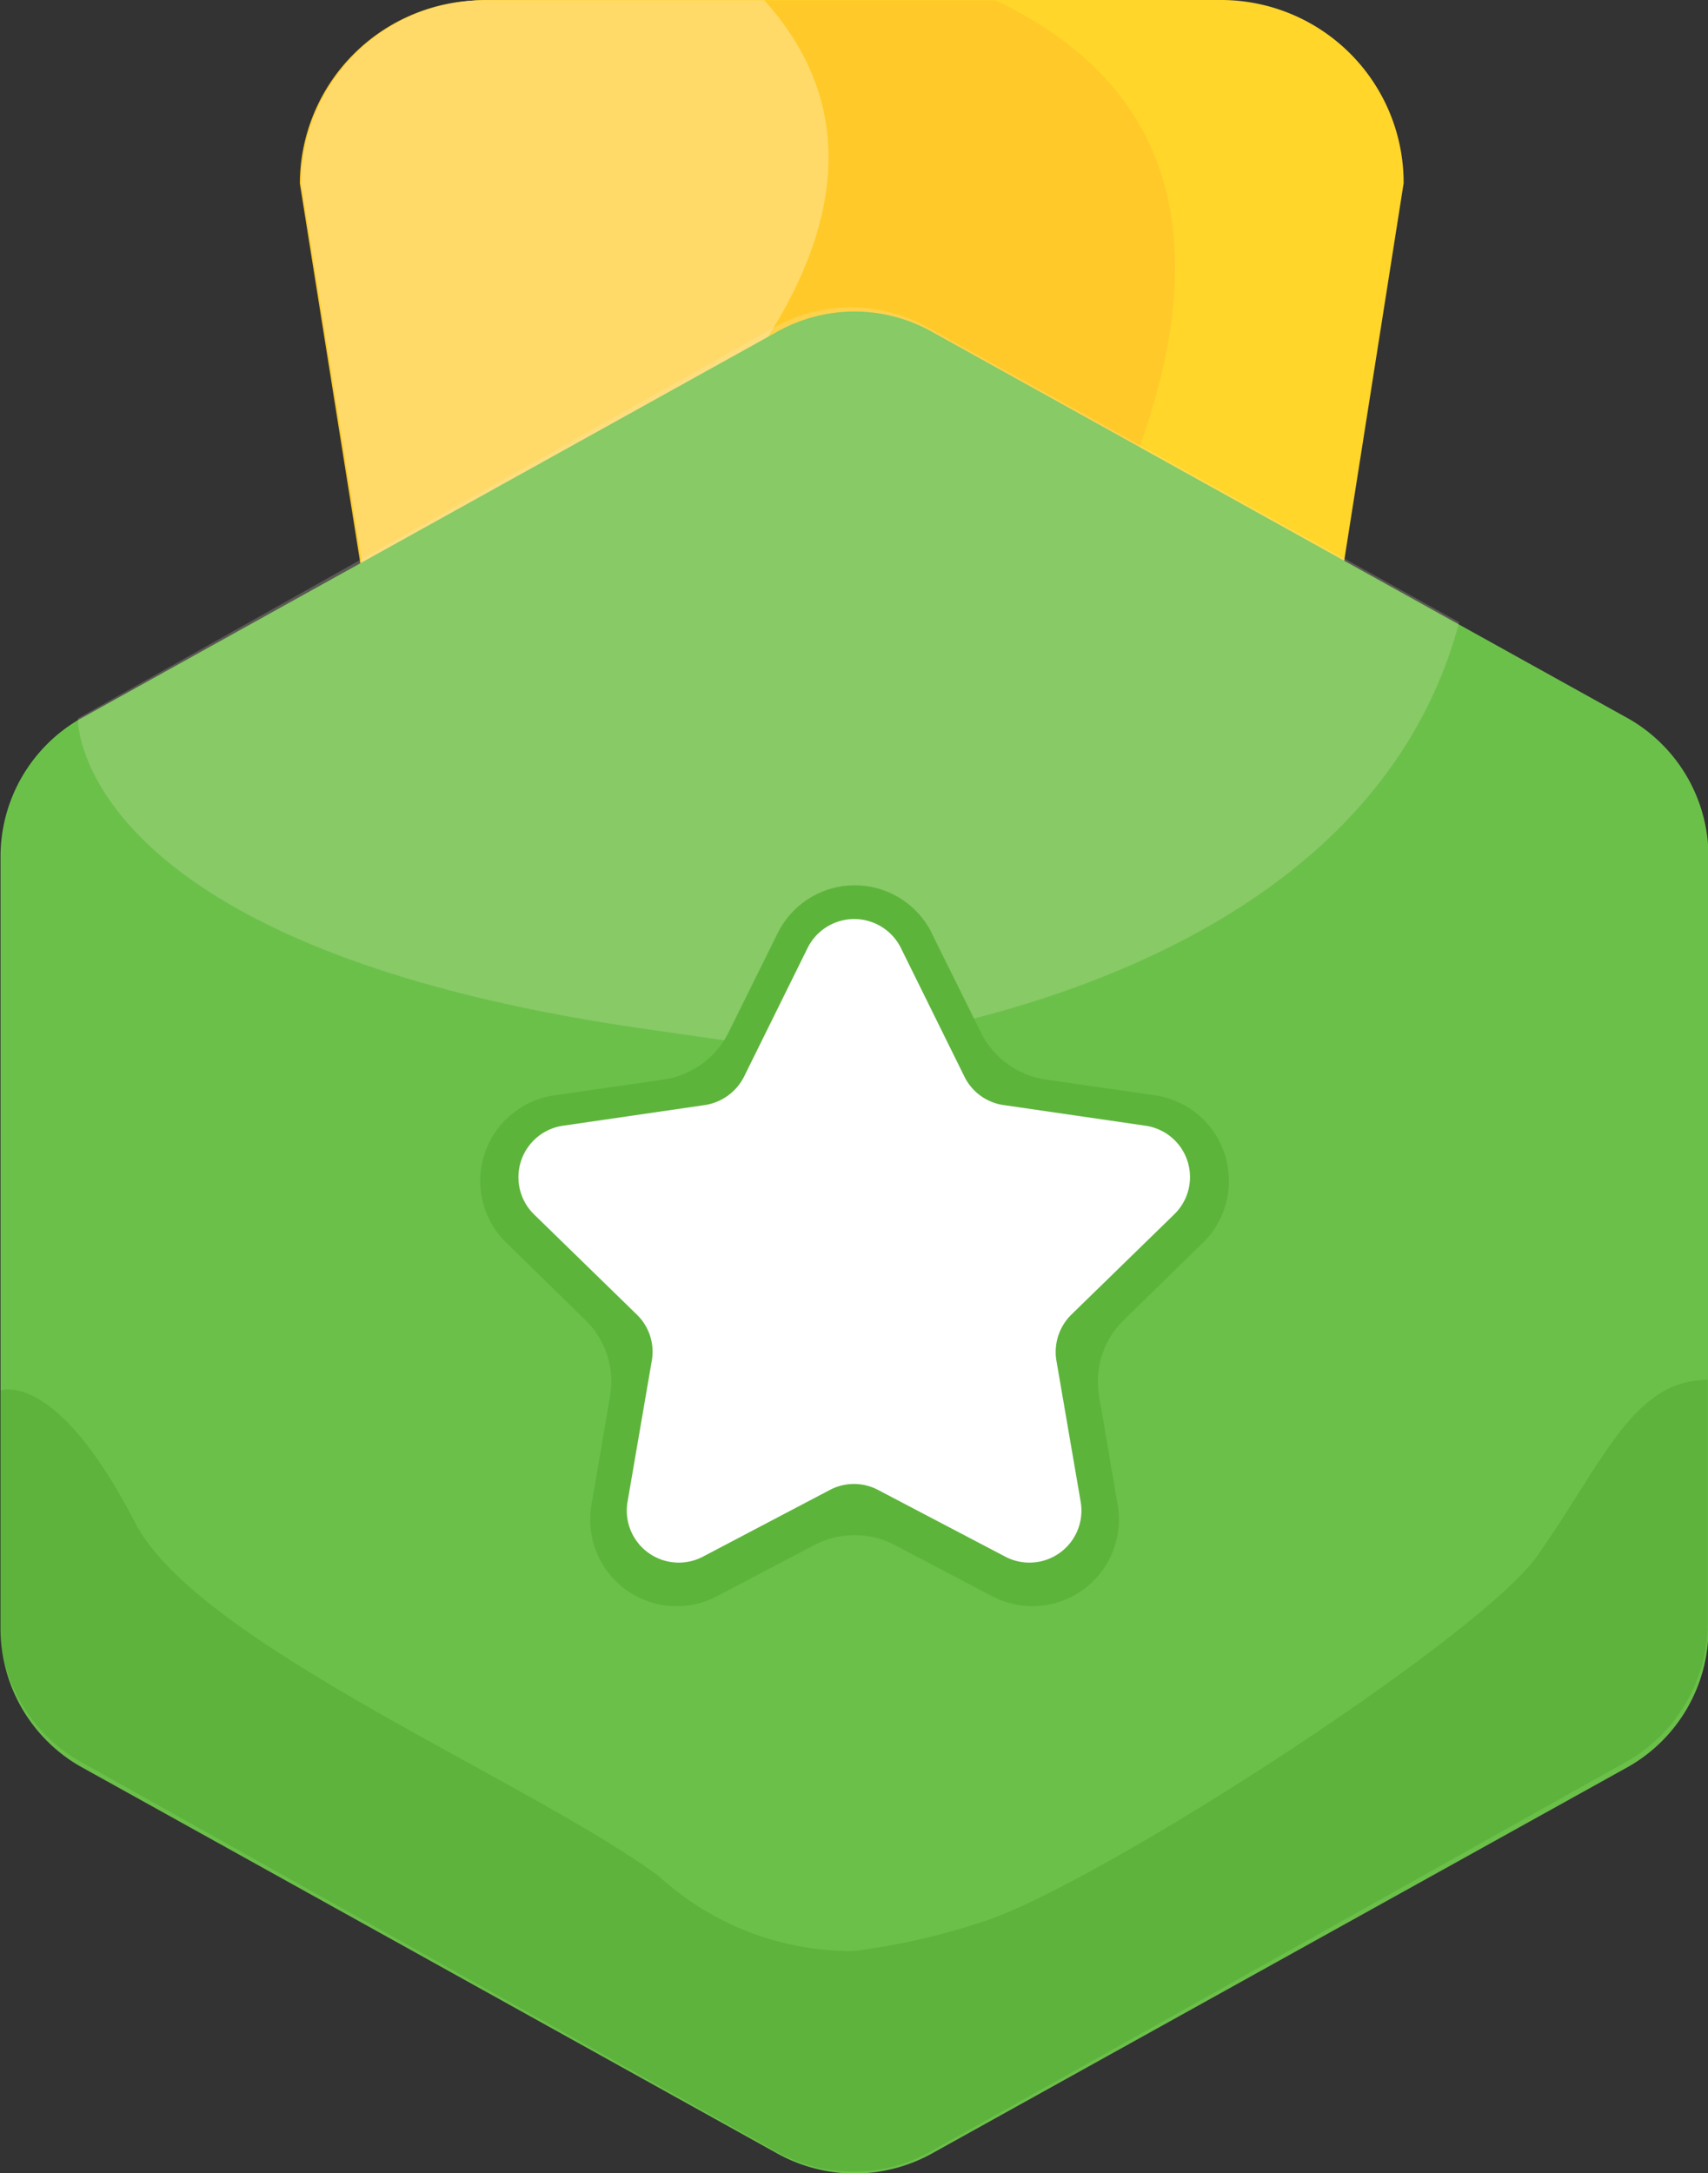 <svg xmlns="http://www.w3.org/2000/svg" width="31.442" height="40" viewBox="0 0 31.442 40">
  <rect x="0" y="0" width="31.442" height="40" fill="#333333" stroke="none"/>
  <g transform="translate(-179.2 -99.38)">
    <path class="a" style="fill:#ffd629;"
          d="M311.741,121.054h-8.855a3.363,3.363,0,0,1-3.334-3.372l-2.351-14.93a3.363,3.363,0,0,1,3.334-3.372h13.558a3.363,3.363,0,0,1,3.334,3.372l-2.351,14.93A3.363,3.363,0,0,1,311.741,121.054Z"
          transform="translate(-112.388)"/>
    <path class="b" style="fill:#ffca29;"
          d="M309.8,99.48h-9.432A3.382,3.382,0,0,0,297,102.852l2.378,14.93a3.382,3.382,0,0,0,3.372,3.372S320.211,104.4,309.8,99.48Z"
          transform="translate(-112.28 -0.095)"/>
    <path class="c" style="fill:#fff;opacity:0.3;" d="M305.523,99.48h-5.151A3.382,3.382,0,0,0,297,102.852l1.493,9.318S310.432,104.916,305.523,99.48Z"
          transform="translate(-112.256 -0.095)"/>
    <path class="d" style="fill:#6bc04a;"
          d="M193.655,253.831l-12.8-7.107A2.924,2.924,0,0,1,179.4,244.2V229.982a2.924,2.924,0,0,1,1.459-2.528l12.8-7.107a2.916,2.916,0,0,1,2.923,0l12.8,7.107a2.924,2.924,0,0,1,1.459,2.528V244.2a2.924,2.924,0,0,1-1.459,2.528l-12.8,7.107A2.939,2.939,0,0,1,193.655,253.831Z"
          transform="translate(-0.19 -114.84)"/>
    <path class="e" style="fill:#258101;opacity:0.2;"
          d="M210.637,639.48v4.461a2.948,2.948,0,0,1-1.464,2.549l-12.8,7.168a2.9,2.9,0,0,1-2.923,0l-12.8-7.168a2.944,2.944,0,0,1-1.459-2.549v-4.257s1.01-.452,2.493,2.421c1.147,2.226,7.134,4.685,9.632,6.5a5.258,5.258,0,0,0,3.6,1.389,12.643,12.643,0,0,0,2.484-.576c2.233-.79,9.066-5.222,10.1-6.7C208.715,641,209.258,639.48,210.637,639.48Z"
          transform="translate(0 -514.704)"/>
    <path class="f" style="opacity:0.2;fill:#f9f2d7;"
          d="M234.729,224.149l-9.738-5.4a2.886,2.886,0,0,0-2.918,0L209.3,225.919s-.113,4.2,10.422,5.712,2.72.395,2.72.395S232.806,231.365,234.729,224.149Z"
          transform="translate(-28.667 -113.316)"/>
    <path class="g" style="fill:#5db43b;"
          d="M375.76,446.593l.9,1.817a1.593,1.593,0,0,0,1.2.87l2.007.29a1.592,1.592,0,0,1,.88,2.716l-1.451,1.417a1.585,1.585,0,0,0-.457,1.408l.342,2a1.594,1.594,0,0,1-2.312,1.679l-1.793-.942a1.594,1.594,0,0,0-1.479,0l-1.793.942a1.593,1.593,0,0,1-2.312-1.679l.342-2a1.581,1.581,0,0,0-.457-1.408l-1.451-1.417a1.592,1.592,0,0,1,.885-2.716l2.007-.29a1.593,1.593,0,0,0,1.2-.87l.9-1.817a1.583,1.583,0,0,1,2.844,0Z"
          transform="translate(-179.405 -330.031)"/>
    <path class="h" style="fill:#fff;"
          d="M389.277,459.237l1.17,2.369a.953.953,0,0,0,.723.523l2.611.38a.955.955,0,0,1,.528,1.631l-1.893,1.845a.965.965,0,0,0-.276.847l.447,2.6a.957.957,0,0,1-1.389,1.008l-2.34-1.227a.95.95,0,0,0-.889,0l-2.335,1.227a.957.957,0,0,1-1.389-1.008l.447-2.6a.952.952,0,0,0-.276-.847l-1.893-1.845a.958.958,0,0,1,.533-1.631l2.611-.38a.972.972,0,0,0,.723-.523l1.17-2.369A.959.959,0,0,1,389.277,459.237Z"
          transform="translate(-193.493 -342.41)"/>
  </g>
</svg>